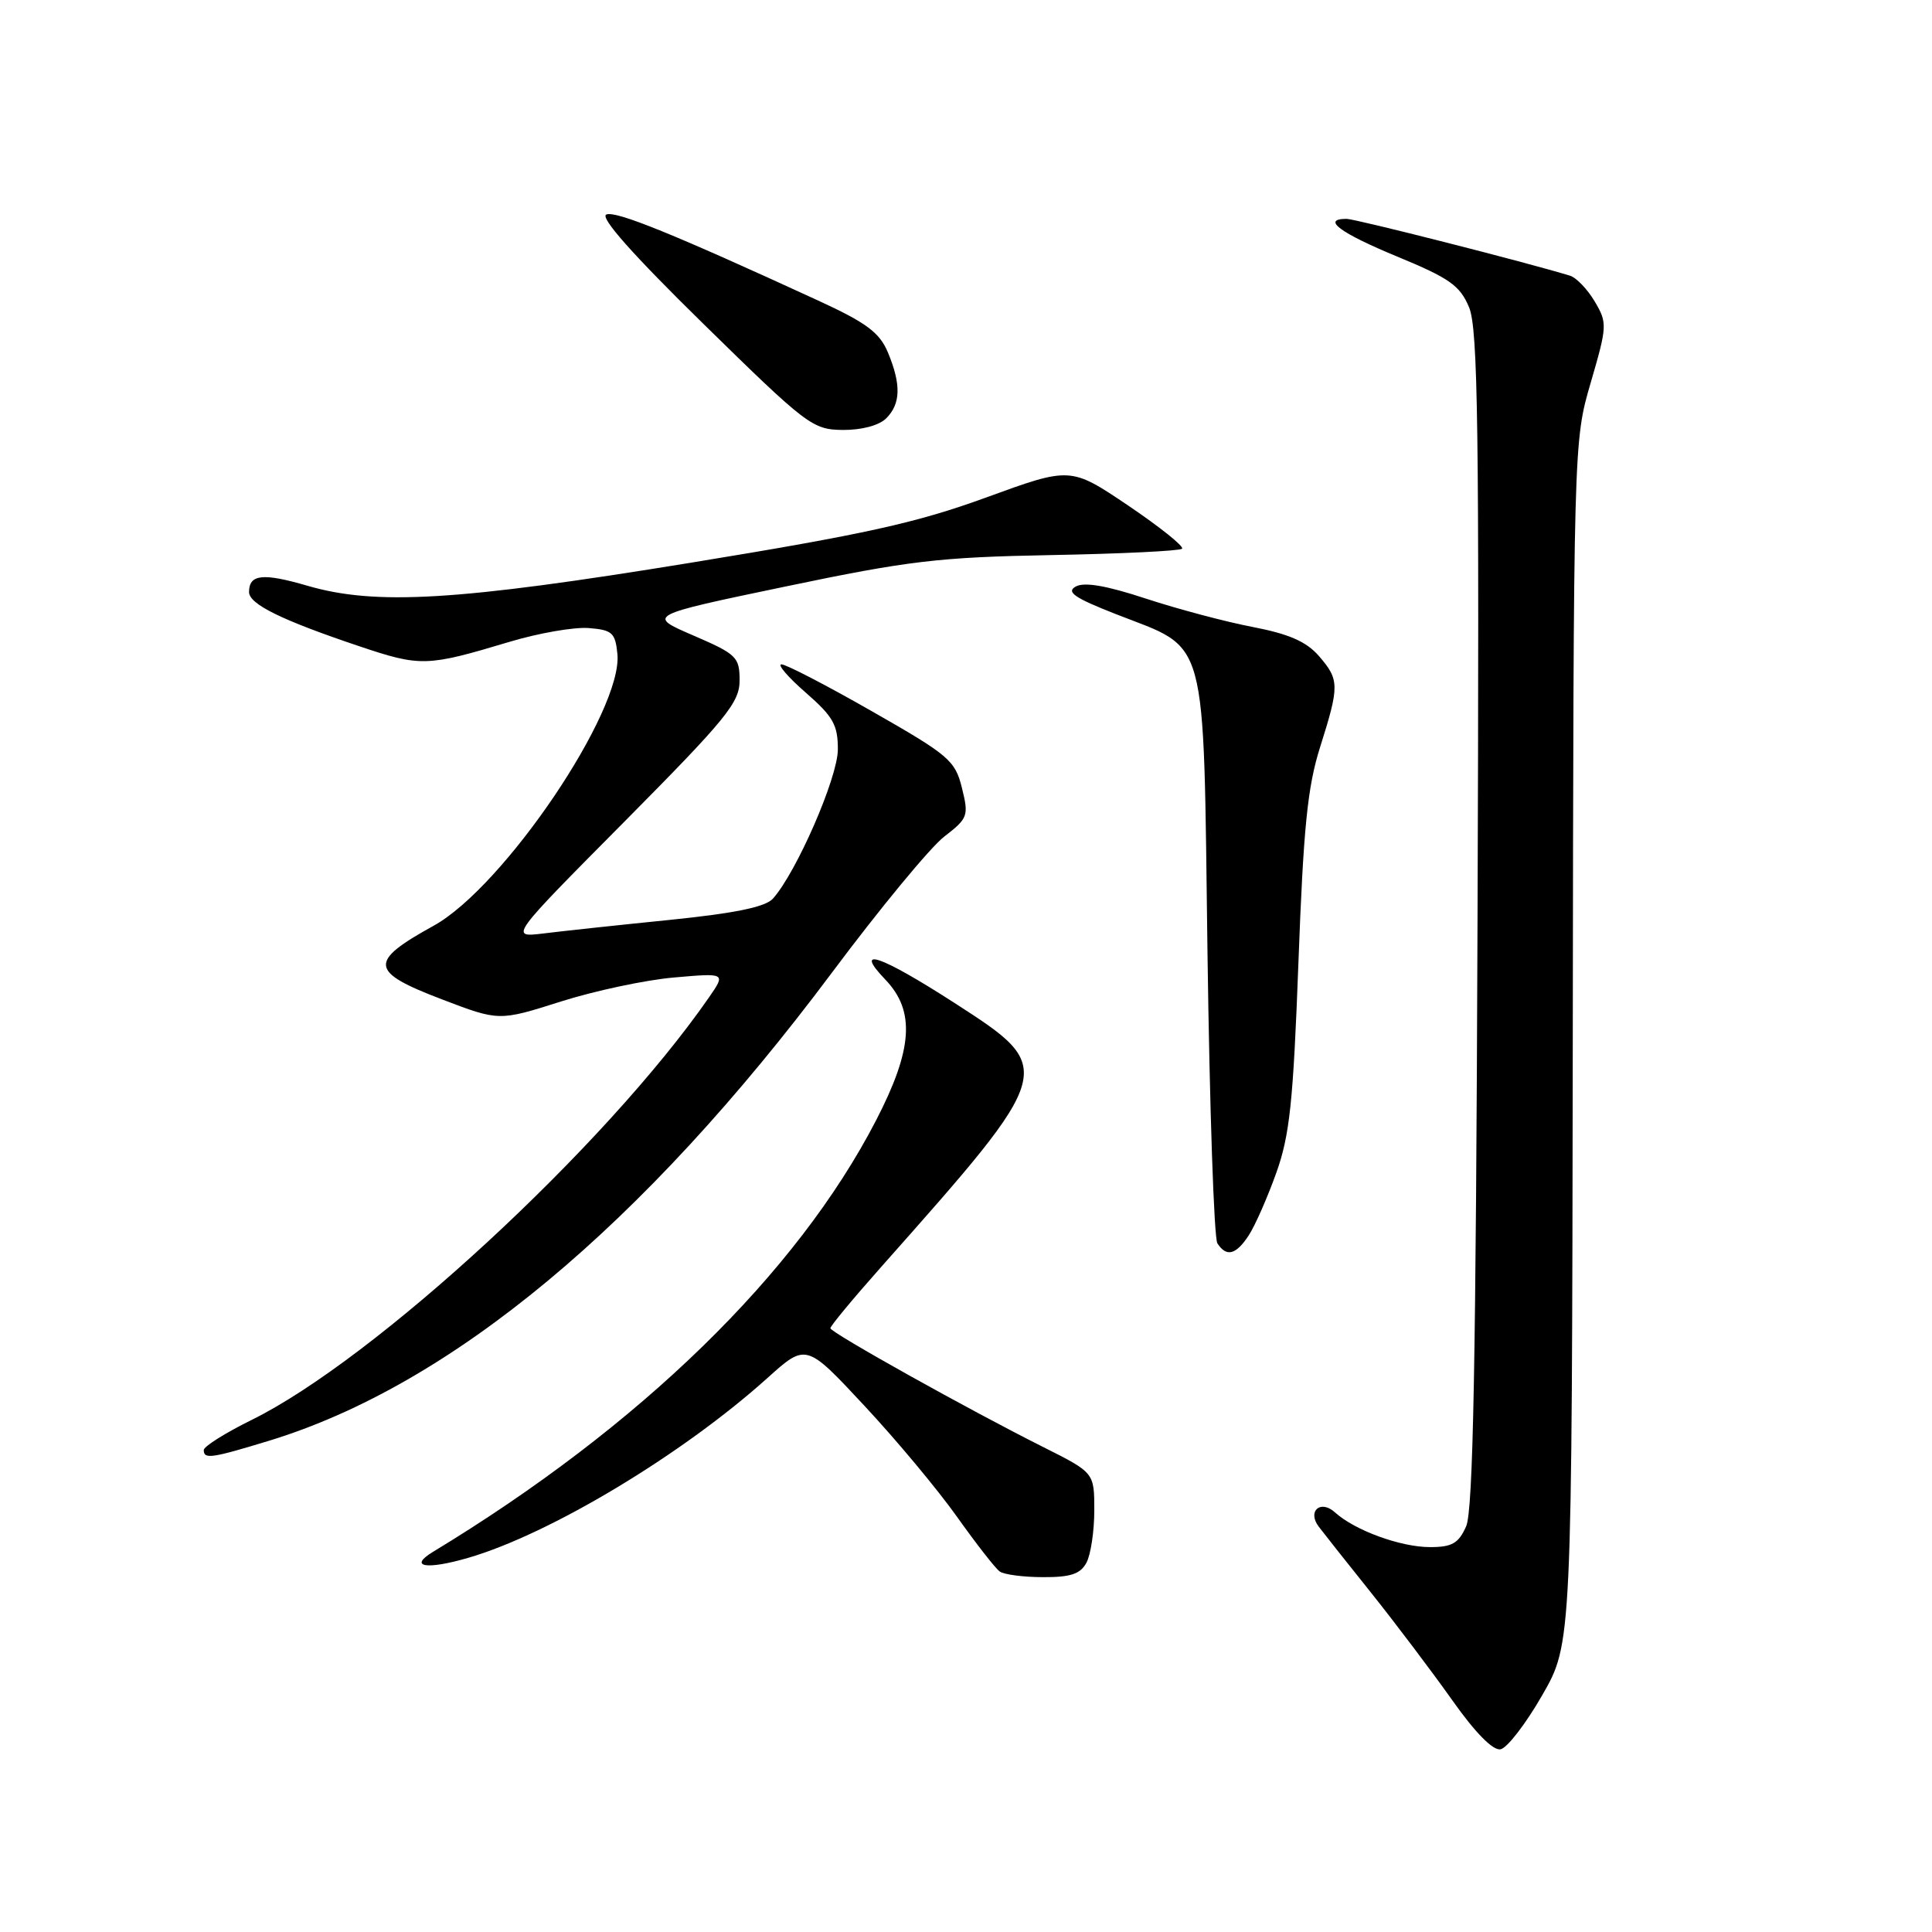 <?xml version="1.0" encoding="UTF-8" standalone="no"?>
<!DOCTYPE svg PUBLIC "-//W3C//DTD SVG 1.1//EN" "http://www.w3.org/Graphics/SVG/1.1/DTD/svg11.dtd" >
<svg xmlns="http://www.w3.org/2000/svg" xmlns:xlink="http://www.w3.org/1999/xlink" version="1.1" viewBox="0 0 256 256">
 <g >
 <path fill="currentColor"
d=" M 204.35 224.63 C 208.29 217.78 208.29 217.78 208.40 138.14 C 208.50 58.50 208.50 58.50 210.78 50.70 C 212.97 43.19 212.99 42.79 211.31 39.95 C 210.35 38.33 208.88 36.79 208.03 36.53 C 202.30 34.77 179.59 29.00 178.43 29.00 C 175.05 29.00 177.55 30.86 185.12 33.99 C 192.07 36.86 193.45 37.83 194.66 40.72 C 195.84 43.56 196.02 56.67 195.78 121.80 C 195.57 180.44 195.20 200.17 194.27 202.25 C 193.27 204.50 192.41 205.00 189.49 205.00 C 185.59 205.00 179.53 202.79 176.89 200.40 C 174.97 198.66 173.19 200.24 174.74 202.29 C 175.24 202.96 178.34 206.88 181.64 211.00 C 184.93 215.12 189.79 221.56 192.44 225.30 C 195.47 229.59 197.83 231.99 198.83 231.79 C 199.70 231.63 202.19 228.40 204.35 224.63 Z  M 143.96 207.07 C 144.53 206.00 145.00 202.88 145.00 200.13 C 145.00 195.14 145.00 195.14 138.25 191.75 C 128.35 186.79 110.07 176.58 110.03 176.00 C 110.01 175.72 113.04 172.07 116.75 167.89 C 140.02 141.66 140.02 141.64 126.50 132.91 C 116.59 126.53 113.01 125.31 117.31 129.80 C 121.30 133.96 120.96 139.03 116.08 148.46 C 105.56 168.80 84.79 189.02 57.37 205.63 C 54.06 207.64 56.50 208.04 62.08 206.41 C 72.91 203.25 90.40 192.74 101.66 182.62 C 106.81 177.98 106.81 177.98 114.51 186.24 C 118.75 190.78 124.29 197.43 126.82 201.00 C 129.36 204.57 131.90 207.83 132.47 208.23 C 133.03 208.64 135.62 208.98 138.21 208.98 C 141.86 209.00 143.16 208.56 143.96 207.07 Z  M 35.64 190.91 C 59.76 183.55 85.16 162.43 110.22 128.90 C 116.58 120.38 123.28 112.27 125.11 110.86 C 128.27 108.42 128.38 108.11 127.46 104.40 C 126.56 100.76 125.76 100.08 115.54 94.25 C 109.52 90.81 104.12 88.01 103.54 88.03 C 102.97 88.05 104.42 89.73 106.77 91.78 C 110.41 94.96 111.03 96.06 111.02 99.33 C 111.00 103.05 105.54 115.58 102.42 119.07 C 101.43 120.18 97.40 121.01 88.76 121.89 C 82.02 122.57 74.47 123.38 72.00 123.69 C 67.50 124.23 67.50 124.23 82.75 108.86 C 96.25 95.24 98.00 93.10 98.00 90.16 C 98.00 87.06 97.61 86.68 91.86 84.20 C 85.71 81.55 85.71 81.55 104.11 77.71 C 120.42 74.30 124.40 73.83 139.30 73.55 C 148.53 73.38 156.33 73.00 156.63 72.71 C 156.92 72.41 153.72 69.85 149.51 67.00 C 141.85 61.84 141.85 61.84 130.67 65.92 C 121.42 69.29 114.69 70.78 91.50 74.57 C 60.60 79.61 49.80 80.26 40.72 77.61 C 34.82 75.89 33.00 76.09 33.00 78.45 C 33.00 80.05 37.31 82.17 47.55 85.61 C 55.75 88.37 56.53 88.34 67.50 85.05 C 71.35 83.89 76.08 83.07 78.00 83.22 C 81.13 83.47 81.53 83.84 81.81 86.66 C 82.54 94.19 66.74 117.55 57.45 122.67 C 48.79 127.45 48.94 128.75 58.56 132.42 C 66.12 135.31 66.12 135.31 74.31 132.71 C 78.82 131.28 85.58 129.84 89.34 129.52 C 96.19 128.92 96.19 128.92 93.91 132.21 C 80.25 151.88 49.68 180.11 33.30 188.17 C 29.84 189.88 27.00 191.66 27.00 192.14 C 27.00 193.38 28.00 193.24 35.64 190.91 Z  M 165.46 163.70 C 166.29 162.43 167.93 158.72 169.10 155.45 C 170.90 150.43 171.36 146.05 172.05 127.50 C 172.71 109.69 173.25 104.26 174.92 99.00 C 177.50 90.83 177.49 90.08 174.75 86.91 C 173.09 85.01 170.78 84.00 166.00 83.08 C 162.43 82.40 156.05 80.70 151.84 79.32 C 146.60 77.59 143.67 77.09 142.54 77.72 C 141.24 78.44 142.37 79.22 147.80 81.35 C 160.23 86.23 159.42 83.24 160.00 126.33 C 160.28 146.77 160.86 164.06 161.31 164.75 C 162.51 166.60 163.77 166.28 165.46 163.70 Z  M 117.43 55.43 C 119.36 53.50 119.42 50.94 117.65 46.69 C 116.54 44.06 114.82 42.77 108.40 39.82 C 89.23 31.00 81.65 27.92 80.35 28.42 C 79.43 28.77 83.81 33.71 93.23 42.94 C 106.93 56.37 107.67 56.93 111.68 56.97 C 114.18 56.99 116.49 56.37 117.43 55.43 Z "/>
</g>
</svg>
